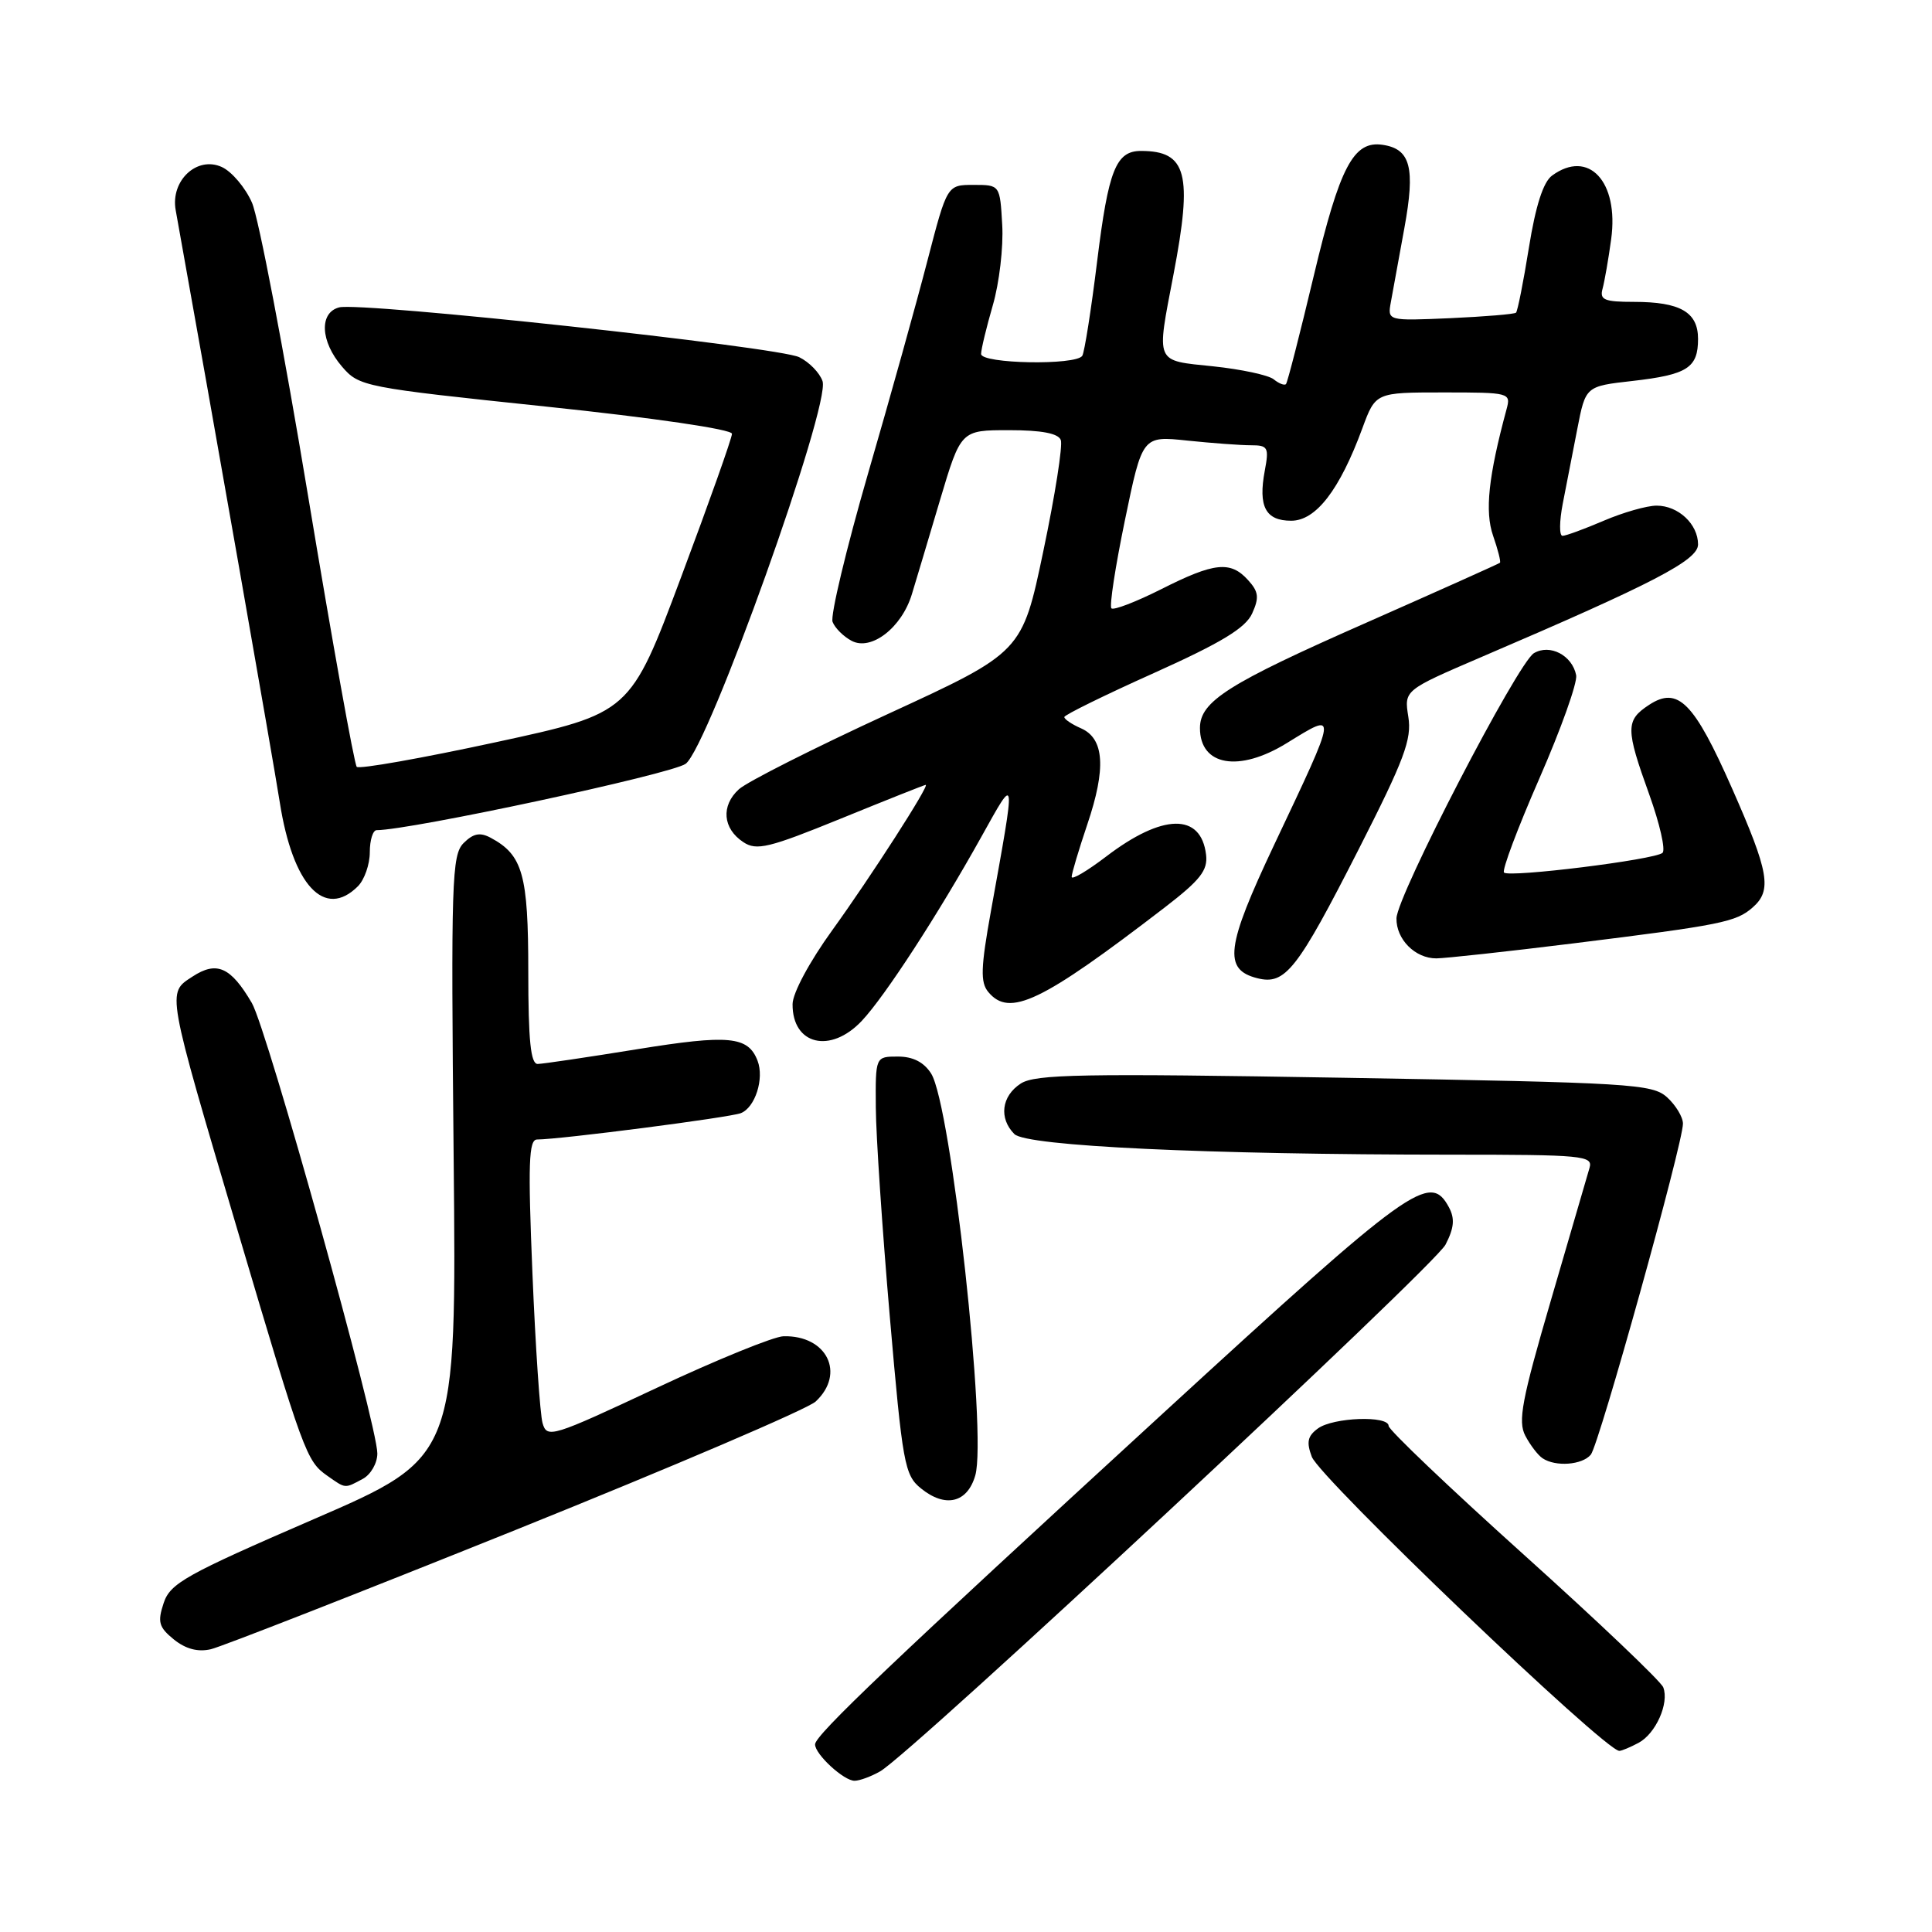 <?xml version="1.0" encoding="UTF-8" standalone="no"?>
<!DOCTYPE svg PUBLIC "-//W3C//DTD SVG 1.1//EN" "http://www.w3.org/Graphics/SVG/1.1/DTD/svg11.dtd" >
<svg xmlns="http://www.w3.org/2000/svg" xmlns:xlink="http://www.w3.org/1999/xlink" version="1.1" viewBox="0 0 256 256">
 <g >
 <path fill="currentColor"
d=" M 116.63 234.71 C 120.78 232.35 190.05 167.80 191.54 164.92 C 192.68 162.71 192.79 161.48 192.00 159.99 C 189.48 155.29 187.10 157.00 154.26 187.13 C 118.23 220.19 108.00 229.91 108.00 231.14 C 108.00 232.47 111.85 236.00 113.25 235.96 C 113.94 235.95 115.46 235.38 116.63 234.71 Z  M 217.11 230.94 C 219.40 229.72 221.20 225.68 220.39 223.58 C 220.09 222.79 211.78 214.88 201.92 206.01 C 192.06 197.14 184.00 189.46 184.00 188.94 C 184.00 187.54 176.65 187.80 174.63 189.28 C 173.26 190.28 173.09 191.09 173.82 193.03 C 174.92 195.91 212.65 232.00 214.57 232.00 C 214.88 232.00 216.02 231.52 217.11 230.94 Z  M 68.33 202.72 C 89.13 194.35 107.02 186.70 108.08 185.71 C 112.07 181.99 109.57 176.92 103.82 177.06 C 102.54 177.09 94.97 180.17 87.00 183.91 C 73.09 190.43 72.48 190.62 71.89 188.56 C 71.56 187.38 70.95 178.45 70.55 168.71 C 69.95 154.20 70.06 151.00 71.16 150.99 C 74.33 150.97 96.65 148.08 98.16 147.50 C 100.06 146.76 101.29 142.92 100.38 140.55 C 99.13 137.30 96.59 137.06 84.41 139.03 C 77.86 140.09 71.94 140.97 71.25 140.98 C 70.32 141.00 70.00 137.89 70.00 128.72 C 70.00 115.87 69.27 113.29 65.02 111.01 C 63.60 110.25 62.72 110.43 61.43 111.71 C 59.86 113.29 59.75 116.69 60.11 153.27 C 60.50 193.11 60.50 193.11 41.57 201.30 C 24.57 208.66 22.54 209.80 21.68 212.43 C 20.85 214.93 21.05 215.62 23.04 217.24 C 24.61 218.50 26.22 218.93 27.94 218.53 C 29.35 218.20 47.52 211.09 68.33 202.72 Z  M 129.23 195.50 C 130.81 190.00 126.03 146.42 123.38 142.25 C 122.42 140.74 120.97 140.00 118.98 140.00 C 116.00 140.00 116.00 140.00 116.05 146.75 C 116.07 150.46 116.91 162.92 117.90 174.42 C 119.59 193.98 119.86 195.47 122.03 197.22 C 125.26 199.84 128.18 199.15 129.23 195.50 Z  M 48.07 195.96 C 49.13 195.39 50.00 193.88 50.00 192.59 C 50.00 188.77 35.40 136.37 33.37 132.90 C 30.57 128.12 28.72 127.30 25.51 129.40 C 22.10 131.63 21.97 130.91 31.57 163.34 C 40.24 192.62 40.61 193.61 43.36 195.54 C 45.84 197.28 45.64 197.26 48.07 195.96 Z  M 210.79 192.75 C 211.89 191.41 223.00 151.52 223.00 148.89 C 223.00 148.02 222.05 146.45 220.90 145.40 C 218.93 143.62 216.17 143.46 178.15 142.81 C 143.35 142.22 137.18 142.33 135.25 143.58 C 132.70 145.24 132.33 148.18 134.41 150.27 C 136.01 151.87 159.89 152.99 192.32 153.00 C 209.77 153.00 211.10 153.13 210.62 154.75 C 210.34 155.71 208.05 163.58 205.52 172.24 C 201.64 185.51 201.11 188.33 202.11 190.24 C 202.76 191.48 203.79 192.83 204.40 193.23 C 206.13 194.39 209.65 194.12 210.79 192.75 Z  M 114.21 135.25 C 117.28 131.98 124.32 121.14 130.03 110.89 C 134.69 102.53 134.64 102.20 131.31 120.69 C 129.95 128.24 129.89 130.16 130.95 131.44 C 133.76 134.83 137.96 132.82 154.31 120.26 C 159.05 116.61 160.06 115.33 159.81 113.25 C 159.14 107.69 154.05 107.79 146.58 113.49 C 144.06 115.41 142.00 116.63 142.00 116.19 C 142.00 115.75 142.93 112.63 144.07 109.25 C 146.59 101.81 146.33 97.87 143.25 96.51 C 142.01 95.97 141.01 95.29 141.03 95.01 C 141.04 94.73 146.39 92.10 152.90 89.18 C 161.84 85.16 165.03 83.22 165.91 81.30 C 166.87 79.19 166.78 78.41 165.38 76.87 C 163.05 74.29 160.91 74.51 153.87 78.07 C 150.53 79.75 147.56 80.89 147.27 80.61 C 146.98 80.32 147.79 75.06 149.06 68.92 C 151.37 57.75 151.37 57.75 157.33 58.38 C 160.61 58.72 164.40 59.00 165.76 59.00 C 168.01 59.00 168.17 59.28 167.59 62.37 C 166.70 67.12 167.69 69.00 171.09 69.00 C 174.37 69.00 177.51 64.92 180.52 56.75 C 182.27 52.00 182.27 52.00 191.25 52.00 C 200.08 52.00 200.22 52.04 199.62 54.25 C 197.22 63.12 196.73 67.78 197.84 70.98 C 198.48 72.82 198.89 74.43 198.75 74.57 C 198.61 74.70 190.62 78.28 181.00 82.53 C 162.71 90.59 159.00 92.94 159.00 96.47 C 159.00 101.48 164.16 102.38 170.50 98.47 C 177.31 94.28 177.35 93.93 168.81 111.99 C 162.44 125.48 162.06 128.48 166.61 129.62 C 170.31 130.55 171.87 128.56 180.05 112.50 C 186.08 100.65 187.09 97.96 186.61 94.98 C 186.05 91.46 186.05 91.46 196.27 87.07 C 219.20 77.25 225.00 74.23 225.00 72.14 C 225.00 69.45 222.38 67.00 219.51 67.00 C 218.22 67.00 215.07 67.90 212.50 69.00 C 209.93 70.10 207.48 71.00 207.04 71.00 C 206.60 71.00 206.62 69.09 207.07 66.75 C 207.53 64.41 208.40 59.95 209.00 56.84 C 210.10 51.18 210.10 51.18 216.30 50.48 C 223.58 49.65 225.00 48.75 225.00 44.91 C 225.00 41.36 222.65 40.00 216.50 40.00 C 212.57 40.00 211.94 39.73 212.35 38.25 C 212.61 37.29 213.13 34.33 213.49 31.68 C 214.53 24.05 210.49 19.72 205.65 23.27 C 204.49 24.12 203.48 27.26 202.59 32.80 C 201.86 37.35 201.09 41.23 200.88 41.43 C 200.67 41.63 196.75 41.95 192.17 42.16 C 183.84 42.52 183.84 42.52 184.30 40.01 C 184.55 38.63 185.35 34.21 186.09 30.20 C 187.55 22.21 186.91 19.74 183.21 19.19 C 179.35 18.61 177.53 22.06 174.08 36.55 C 172.25 44.22 170.60 50.68 170.40 50.89 C 170.21 51.11 169.47 50.83 168.77 50.26 C 168.07 49.70 164.46 48.93 160.75 48.54 C 152.96 47.73 153.21 48.31 155.50 36.34 C 158.05 23.01 157.26 20.00 151.19 20.00 C 147.87 20.00 146.87 22.52 145.38 34.60 C 144.59 41.03 143.70 46.67 143.41 47.14 C 142.61 48.44 130.00 48.21 130.00 46.90 C 130.00 46.30 130.70 43.40 131.55 40.46 C 132.41 37.52 132.97 32.73 132.80 29.81 C 132.50 24.50 132.50 24.50 129.00 24.50 C 125.50 24.50 125.50 24.50 122.90 34.50 C 121.48 40.00 117.94 52.70 115.03 62.71 C 112.13 72.73 110.01 81.59 110.32 82.40 C 110.63 83.21 111.76 84.34 112.84 84.91 C 115.43 86.30 119.49 83.17 120.83 78.73 C 121.37 76.96 123.05 71.34 124.56 66.25 C 127.32 57.00 127.32 57.00 133.69 57.00 C 138.01 57.00 140.22 57.42 140.56 58.30 C 140.84 59.02 139.80 65.64 138.25 73.01 C 135.44 86.42 135.44 86.42 117.67 94.60 C 107.90 99.10 99.00 103.59 97.91 104.58 C 95.51 106.76 95.76 109.79 98.50 111.59 C 100.25 112.75 101.87 112.36 111.44 108.46 C 117.45 106.01 122.50 104.00 122.66 104.00 C 123.22 104.00 115.35 116.24 110.27 123.27 C 107.27 127.42 105.03 131.59 105.02 133.05 C 104.98 138.46 110.05 139.68 114.21 135.25 Z  M 208.50 125.00 C 228.09 122.57 230.04 122.18 232.25 120.23 C 234.82 117.97 234.41 115.58 229.52 104.50 C 224.46 93.03 222.34 90.89 218.51 93.40 C 215.38 95.45 215.39 96.56 218.54 105.29 C 219.93 109.16 220.72 112.63 220.29 113.01 C 219.24 113.92 199.98 116.31 199.29 115.62 C 198.99 115.33 201.10 109.72 203.97 103.16 C 206.84 96.60 209.04 90.44 208.85 89.47 C 208.33 86.83 205.37 85.29 203.25 86.55 C 201.09 87.85 185.11 118.68 185.04 121.68 C 184.99 124.46 187.52 127.00 190.32 126.99 C 191.52 126.98 199.70 126.09 208.50 125.00 Z  M 47.43 117.43 C 48.29 116.56 49.00 114.54 49.00 112.93 C 49.00 111.32 49.41 110.00 49.91 110.00 C 54.35 110.00 88.99 102.57 90.85 101.21 C 93.86 99.02 110.09 53.66 108.99 50.50 C 108.61 49.40 107.22 47.97 105.90 47.33 C 103.11 45.96 47.81 39.98 44.94 40.73 C 42.27 41.43 42.45 45.25 45.32 48.58 C 47.59 51.22 48.19 51.34 72.32 53.87 C 86.71 55.38 97.00 56.89 96.99 57.48 C 96.99 58.04 93.95 66.60 90.24 76.50 C 83.50 94.50 83.50 94.50 65.69 98.35 C 55.89 100.47 47.60 101.94 47.27 101.61 C 46.95 101.28 44.05 85.15 40.83 65.76 C 37.61 46.37 34.27 28.86 33.39 26.86 C 32.52 24.87 30.71 22.73 29.39 22.13 C 26.10 20.63 22.57 23.94 23.28 27.85 C 28.26 55.55 36.13 100.34 37.07 106.30 C 38.79 117.32 43.01 121.85 47.43 117.43 Z "/>
</g>
</svg>